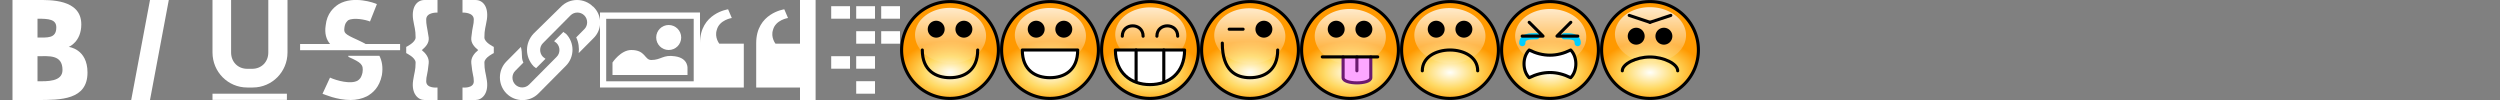 <?xml version="1.0" encoding="UTF-8" standalone="no"?>
<svg
   xmlns:dc="http://purl.org/dc/elements/1.1/"
   xmlns:cc="http://creativecommons.org/ns#"
   xmlns:rdf="http://www.w3.org/1999/02/22-rdf-syntax-ns#"
   xmlns:svg="http://www.w3.org/2000/svg"
   xmlns="http://www.w3.org/2000/svg"
   xmlns:xlink="http://www.w3.org/1999/xlink"
   xmlns:sodipodi="http://sodipodi.sourceforge.net/DTD/sodipodi-0.dtd"
   xmlns:inkscape="http://www.inkscape.org/namespaces/inkscape"
   width="800"
   height="32"
   version="1.1"
   viewBox="0 0 25 1"
   id="svg176"
   sodipodi:docname="toolbar.svg"
   inkscape:version="0.92.2 2405546, 2018-03-11">
  <rect x="0" y="0" width="25" height="1" fill="#808080" stroke="none"/>
  <sodipodi:namedview
     pagecolor="#2d3230"
     bordercolor="#f3f4e6"
     borderopacity="1"
     objecttolerance="10"
     gridtolerance="10"
     guidetolerance="10"
     inkscape:pageopacity="0"
     inkscape:pageshadow="2"
     inkscape:window-width="1366"
     inkscape:window-height="746"
     id="namedview178"
     showgrid="false"
     inkscape:zoom="1.4145512"
     inkscape:cx="261.90047"
     inkscape:cy="69.95388"
     inkscape:window-x="0"
     inkscape:window-y="0"
     inkscape:window-maximized="1"
     inkscape:current-layer="svg176"
     fit-margin-top="0"
     fit-margin-left="0"
     fit-margin-right="0"
     fit-margin-bottom="0" />
  <defs
     id="defs16">
    <radialGradient
       id="a"
       cx="9.714"
       cy="8.79"
       r="7.5"
       gradientTransform="matrix(0,0.042,-0.069,-2.5118304e-8,17.108,0.317)"
       gradientUnits="userSpaceOnUse"
       xlink:href="#c" />
    <linearGradient
       id="c">
      <stop
         style="stop-color:#fffffa"
         offset="0"
         id="stop3" />
      <stop
         style="stop-color:#ffd963"
         offset=".51"
         id="stop5" />
      <stop
         style="stop-color:#ff9900"
         offset="1"
         id="stop7" />
    </linearGradient>
    <linearGradient
       id="b"
       x1="0.983"
       x2="14.24"
       y1="5.36"
       y2="5.979"
       gradientUnits="userSpaceOnUse"
       xlink:href="#d"
       gradientTransform="matrix(0.004,0.057,-0.089,0.003,16.976,-0.154)" />
    <linearGradient
       id="d">
      <stop
         style="stop-color:#ffffff"
         offset="0"
         id="stop11" />
      <stop
         style="stop-color:#ffffff;stop-opacity:0"
         offset="1"
         id="stop13" />
    </linearGradient>
    <radialGradient
       inkscape:collect="always"
       xlink:href="#c"
       id="radialGradient1006"
       gradientUnits="userSpaceOnUse"
       gradientTransform="matrix(0,0.042,-0.069,-2.5118304e-8,10.108,0.317)"
       cx="9.714"
       cy="8.79"
       r="7.5" />
    <linearGradient
       inkscape:collect="always"
       xlink:href="#d"
       id="linearGradient1008"
       gradientUnits="userSpaceOnUse"
       x1="0.983"
       y1="5.36"
       x2="14.24"
       y2="5.979"
       gradientTransform="matrix(0.004,0.057,-0.089,0.003,9.977,-0.147)" />
    <radialGradient
       inkscape:collect="always"
       xlink:href="#c"
       id="radialGradient1010"
       gradientUnits="userSpaceOnUse"
       gradientTransform="matrix(0,0.042,-0.069,-2.5118304e-8,11.108,0.317)"
       cx="9.714"
       cy="8.79"
       r="7.5" />
    <linearGradient
       inkscape:collect="always"
       xlink:href="#d"
       id="linearGradient1012"
       gradientUnits="userSpaceOnUse"
       x1="0.983"
       y1="5.36"
       x2="14.24"
       y2="5.979"
       gradientTransform="matrix(0.004,0.057,-0.089,0.003,10.975,-0.147)" />
    <radialGradient
       inkscape:collect="always"
       xlink:href="#c"
       id="radialGradient1014"
       gradientUnits="userSpaceOnUse"
       gradientTransform="matrix(0,0.042,-0.069,-2.5118304e-8,12.108,0.317)"
       cx="9.714"
       cy="8.79"
       r="7.5" />
    <linearGradient
       inkscape:collect="always"
       xlink:href="#d"
       id="linearGradient1016"
       gradientUnits="userSpaceOnUse"
       x1="0.983"
       y1="5.36"
       x2="14.24"
       y2="5.979"
       gradientTransform="matrix(0.004,0.057,-0.089,0.003,11.98,-0.152)" />
    <radialGradient
       inkscape:collect="always"
       xlink:href="#c"
       id="radialGradient1018"
       gradientUnits="userSpaceOnUse"
       gradientTransform="matrix(0,0.042,-0.069,-2.5118304e-8,13.108,0.317)"
       cx="9.714"
       cy="8.79"
       r="7.5" />
    <linearGradient
       inkscape:collect="always"
       xlink:href="#d"
       id="linearGradient1020"
       gradientUnits="userSpaceOnUse"
       x1="0.983"
       y1="5.36"
       x2="14.24"
       y2="5.979"
       gradientTransform="matrix(0.004,0.057,-0.089,0.003,12.969,-0.143)" />
    <radialGradient
       inkscape:collect="always"
       xlink:href="#c"
       id="radialGradient1022"
       gradientUnits="userSpaceOnUse"
       gradientTransform="matrix(0,0.042,-0.069,-2.5118304e-8,14.108,0.317)"
       cx="9.714"
       cy="8.79"
       r="7.5" />
    <linearGradient
       inkscape:collect="always"
       xlink:href="#d"
       id="linearGradient1024"
       gradientUnits="userSpaceOnUse"
       x1="0.983"
       y1="5.36"
       x2="14.24"
       y2="5.979"
       gradientTransform="matrix(0.004,0.057,-0.089,0.003,13.974,-0.136)" />
    <radialGradient
       inkscape:collect="always"
       xlink:href="#c"
       id="radialGradient1026"
       gradientUnits="userSpaceOnUse"
       gradientTransform="matrix(0,0.042,-0.069,-2.5118304e-8,15.108,0.317)"
       cx="9.714"
       cy="8.79"
       r="7.5" />
    <linearGradient
       inkscape:collect="always"
       xlink:href="#d"
       id="linearGradient1028"
       gradientUnits="userSpaceOnUse"
       x1="0.983"
       y1="5.36"
       x2="14.24"
       y2="5.979"
       gradientTransform="matrix(0.004,0.057,-0.089,0.003,14.971,-0.145)" />
    <radialGradient
       inkscape:collect="always"
       xlink:href="#c"
       id="radialGradient1030"
       gradientUnits="userSpaceOnUse"
       gradientTransform="matrix(0,0.042,-0.069,-2.5118304e-8,16.108,0.317)"
       cx="9.714"
       cy="8.79"
       r="7.5" />
    <linearGradient
       inkscape:collect="always"
       xlink:href="#d"
       id="linearGradient1032"
       gradientUnits="userSpaceOnUse"
       x1="0.983"
       y1="5.36"
       x2="14.24"
       y2="5.979"
       gradientTransform="matrix(0.004,0.057,-0.089,0.003,15.978,-0.136)" />
  </defs>
  <path
     d="m 0.688,0.469 c 0,0 0.125,-0.05 0.125,-0.225 0,-0.256 -0.319,-0.244 -0.438,-0.244 H 0.125 V 1 h 0.25 c 0.231,0 0.5,0 0.5,-0.275 0,-0.237 -0.188,-0.256 -0.188,-0.256 z m -0.125,-0.194 c 0,0.113 -0.094,0.1 -0.188,0.1 v -0.188 c 0.113,0 0.188,0.006 0.188,0.087 z m -0.188,0.537 v -0.25 c 0.113,0 0.25,-0.019 0.25,0.138 0,0.119 -0.156,0.113 -0.25,0.113 z"
     style="fill:#ffffff"
     id="path18"
     inkscape:connector-curvature="0" />
  <path
     d="M 1.5,-3.7252903e-8 H 1.688 L 1.5,1 H 1.312 Z"
     style="fill:#ffffff"
     id="path20"
     inkscape:connector-curvature="0" />
  <path
     d="m 2.125,0.937 h 0.744 v 0.062 H 2.125 Z"
     style="fill:#ffffff"
     id="path22"
     inkscape:connector-curvature="0" />
  <path
     d="M 2.683,-3.7252903e-8 V 0.525 c 0,0.094 -0.068,0.163 -0.161,0.163 H 2.472 c -0.093,0 -0.161,-0.069 -0.161,-0.163 V -3.7252903e-8 h -0.186 V 0.525 c 0,0.194 0.155,0.35 0.347,0.35 h 0.056 c 0.192,0 0.347,-0.156 0.347,-0.35 V -3.7252903e-8 Z"
     style="fill:#ffffff"
     id="path24"
     inkscape:connector-curvature="0" />
  <path
     d="m 3.656,0.44 c -0.031,-0.019 -0.062,-0.031 -0.087,-0.044 -0.125,-0.056 -0.131,-0.068 -0.125,-0.118 0.006,-0.05 0.025,-0.062 0.037,-0.075 0.056,-0.031 0.175,-0.006 0.219,0.012 l 0.069,-0.174 c -0.025,-0.012 -0.231,-0.087 -0.381,0 -0.05,0.031 -0.119,0.093 -0.131,0.212 -0.013,0.081 0.006,0.143 0.044,0.187 h -0.3 v 0.062 h 1 v -0.062 z"
     style="fill:#ffffff"
     id="path26"
     inkscape:connector-curvature="0" />
  <path
     d="m 3.481,0.564 c 0,0 0.006,0 0.006,0.006 0.125,0.056 0.15,0.075 0.138,0.156 -0.013,0.056 -0.031,0.068 -0.05,0.081 -0.069,0.037 -0.206,0 -0.275,-0.031 l -0.075,0.162 c 0.019,0.006 0.144,0.062 0.281,0.062 0.056,0 0.113,-0.012 0.163,-0.037 0.056,-0.031 0.125,-0.087 0.15,-0.212 0.013,-0.081 0,-0.143 -0.025,-0.193 h -0.312 z"
     style="fill:#ffffff"
     id="path28"
     inkscape:connector-curvature="0" />
  <path
     d="m 4.131,0.194 c 0.013,0.081 0.025,0.1 0.025,0.181 0,0.05 -0.094,0.094 -0.094,0.094 v 0.062 c 0,0 0.094,0.044 0.094,0.094 0,0.081 -0.013,0.1 -0.025,0.181 -0.019,0.131 0.05,0.194 0.113,0.194 h 0.131 v -0.125 c 0,0 -0.113,0.013 -0.113,-0.062 0,-0.056 0.013,-0.056 0.025,-0.181 0.006,-0.056 -0.031,-0.1 -0.069,-0.131 0.037,-0.031 0.075,-0.069 0.069,-0.125 -0.019,-0.125 -0.025,-0.125 -0.025,-0.181 0,-0.075 0.113,-0.069 0.113,-0.069 V 1.4996275e-4 H 4.244 c -0.069,0 -0.131,0.062 -0.113,0.194 z"
     style="fill:#ffffff"
     id="path30"
     inkscape:connector-curvature="0" />
  <path
     d="m 4.869,0.194 c -0.013,0.081 -0.025,0.1 -0.025,0.181 0,0.05 0.094,0.094 0.094,0.094 v 0.062 c 0,0 -0.094,0.044 -0.094,0.094 0,0.081 0.013,0.1 0.025,0.181 0.019,0.131 -0.05,0.194 -0.113,0.194 H 4.625 v -0.125 c 0,0 0.113,0.013 0.113,-0.062 0,-0.056 -0.013,-0.056 -0.025,-0.181 -0.006,-0.056 0.031,-0.1 0.069,-0.131 -0.037,-0.031 -0.075,-0.069 -0.069,-0.125 0.013,-0.125 0.025,-0.125 0.025,-0.181 0,-0.075 -0.113,-0.069 -0.113,-0.069 V 1.4996275e-4 h 0.131 c 0.069,0 0.131,0.062 0.113,0.194 z"
     style="fill:#ffffff"
     id="path32"
     inkscape:connector-curvature="0" />
  <path
     d="m 5.93,0.066 c -0.088,-0.088 -0.232,-0.088 -0.319,0 l -0.275,0.27 c -0.088,0.094 -0.088,0.233 0,0.327 0.006,0.006 0.019,0.013 0.025,0.019 l 0.094,-0.094 c -0.006,-0.006 -0.019,-0.013 -0.025,-0.019 -0.038,-0.038 -0.038,-0.101 0,-0.138 l 0.275,-0.277 c 0.038,-0.038 0.1,-0.038 0.138,0 0.038,0.038 0.038,0.101 0,0.138 l -0.081,0.082 c 0.025,0.05 0.031,0.107 0.025,0.157 l 0.144,-0.145 c 0.094,-0.088 0.094,-0.233 -4e-7,-0.321 z"
     style="fill:#ffffff"
     id="path34"
     inkscape:connector-curvature="0" />
  <path
     d="m 5.635,0.318 -0.094,0.094 c 0,0 0.019,0.013 0.025,0.019 0.038,0.038 0.038,0.101 0,0.138 l -0.275,0.277 c -0.038,0.038 -0.1,0.038 -0.138,0 -0.038,-0.038 -0.038,-0.101 0,-0.138 l 0.081,-0.082 c -0.025,-0.05 -0.006,-0.082 -0.025,-0.157 l -0.144,0.145 c -0.088,0.088 -0.088,0.233 0,0.321 0.088,0.088 0.232,0.088 0.319,0 l 0.275,-0.277 c 0.088,-0.088 0.088,-0.233 0,-0.321 -0.013,-0.006 -0.025,-0.019 -0.025,-0.019 z"
     style="fill:#ffffff"
     id="path36"
     inkscape:connector-curvature="0" />
  <path
     d="M 7,0.875 H 6 v -0.75 h 1 z m -0.938,-0.062 h 0.875 v -0.625 h -0.875 z"
     style="fill:#ffffff"
     id="path38"
     inkscape:connector-curvature="0" />
  <path
     d="m 6.125,0.625 v 0.125 h 0.75 v -0.062 c 0,0 0.013,-0.106 -0.125,-0.125 -0.119,-0.019 -0.138,0.037 -0.237,0.037 -0.069,0 -0.056,-0.1 -0.2,-0.1 -0.106,0 -0.188,0.125 -0.188,0.125 z"
     style="fill:#ffffff"
     id="path40"
     inkscape:connector-curvature="0" />
  <path
     d="m 6.812,0.375 c 0,0.069 -0.056,0.125 -0.125,0.125 -0.069,0 -0.125,-0.056 -0.125,-0.125 0,-0.069 0.056,-0.125 0.125,-0.125 0.069,0 0.125,0.056 0.125,0.125 z"
     style="fill:#ffffff"
     id="path42"
     inkscape:connector-curvature="0" />
  <path
     d="m 7.438,0.437 v 0.438 H 7 v -0.444 c 0,-0.3 0.281,-0.338 0.281,-0.338 l 0.037,0.087 c 0,0 -0.125,0.019 -0.15,0.119 -0.025,0.075 0.025,0.138 0.025,0.138 z"
     style="fill:#ffffff"
     id="path44"
     inkscape:connector-curvature="0" />
  <path
     d="m 8,0.437 v 0.438 H 7.562 v -0.444 c 0,-0.3 0.281,-0.338 0.281,-0.338 l 0.037,0.087 c 0,0 -0.125,0.019 -0.15,0.119 -0.025,0.075 0.025,0.138 0.025,0.138 z"
     style="fill:#ffffff"
     id="path46"
     inkscape:connector-curvature="0" />
  <path
     style="fill:#ffffff"
     d="M 8,-3.7252903e-8 H 8.156 V 1 H 8 Z"
     id="rect48"
     inkscape:connector-curvature="0" />
  <path
     style="fill:#ffffff"
     d="m 8.562,0.812 h 0.188 v 0.125 h -0.188 z"
     id="rect50"
     inkscape:connector-curvature="0" />
  <path
     style="fill:#ffffff"
     d="m 8.562,0.562 h 0.188 v 0.125 h -0.188 z"
     id="rect52"
     inkscape:connector-curvature="0" />
  <path
     style="fill:#ffffff"
     d="m 8.562,0.312 h 0.188 v 0.125 h -0.188 z"
     id="rect54"
     inkscape:connector-curvature="0" />
  <path
     style="fill:#ffffff"
     d="m 8.562,0.062 h 0.188 v 0.125 h -0.188 z"
     id="rect56"
     inkscape:connector-curvature="0" />
  <path
     style="fill:#ffffff"
     d="m 8.312,0.562 h 0.188 v 0.125 h -0.188 z"
     id="rect58"
     inkscape:connector-curvature="0" />
  <path
     style="fill:#ffffff"
     d="m 8.312,0.062 h 0.188 v 0.125 h -0.188 z"
     id="rect60"
     inkscape:connector-curvature="0" />
  <path
     style="fill:#ffffff"
     d="m 8.812,0.312 h 0.188 v 0.125 h -0.188 z"
     id="rect62"
     inkscape:connector-curvature="0" />
  <path
     style="fill:#ffffff"
     d="m 8.812,0.062 h 0.188 v 0.125 h -0.188 z"
     id="rect64"
     inkscape:connector-curvature="0" />
  <path
     style="fill:url(#radialGradient1014);stroke:#000000;stroke-width:0.031;stroke-linecap:round;stroke-linejoin:round"
     d="M 11.984,0.5 A 0.484,0.484 0 0 1 11.5,0.984 0.484,0.484 0 0 1 11.016,0.5 0.484,0.484 0 0 1 11.5,0.016 a 0.484,0.484 0 0 1 0.484,0.484 z"
     id="circle66"
     inkscape:connector-curvature="0" />
  <path
     style="fill:url(#linearGradient1016);stroke-width:0.032"
     d="M 11.528,0.626 A 0.355,0.276 2.038 0 1 11.153,0.361 0.355,0.276 2.038 0 1 11.488,0.074 0.355,0.276 2.038 0 1 11.863,0.34 0.355,0.276 2.038 0 1 11.528,0.626 Z"
     id="ellipse68"
     inkscape:connector-curvature="0" />
  <path
     inkscape:connector-curvature="0"
     id="path70"
     style="fill:#ffffff;stroke:#000000;stroke-width:0.031;stroke-linecap:round;stroke-linejoin:round"
     d="m 11.154,0.5 c 0,0.229 0.155,0.346 0.346,0.346 0.191,0 0.346,-0.117 0.346,-0.346 z" />
  <path
     inkscape:connector-curvature="0"
     id="path72"
     style="fill:none;stroke:#000000;stroke-width:0.031;stroke-linecap:round;stroke-linejoin:round"
     d="m 11.223,0.362 c 0,-0.138 0.208,-0.138 0.208,0" />
  <path
     inkscape:connector-curvature="0"
     id="path74"
     style="fill:none;stroke:#000000;stroke-width:0.031;stroke-linecap:round;stroke-linejoin:round"
     d="m 11.569,0.362 c 0,-0.138 0.208,-0.138 0.208,0" />
  <path
     inkscape:connector-curvature="0"
     id="path76"
     style="fill:none;stroke:#000000;stroke-width:0.031;stroke-linecap:round;stroke-linejoin:round"
     d="M 11.638,0.811 V 0.5 m -0.277,0 V 0.811" />
  <path
     style="fill:url(#radialGradient1006);stroke:#000000;stroke-width:0.031;stroke-linecap:round;stroke-linejoin:round"
     d="M 9.984,0.5 A 0.484,0.484 0 0 1 9.5,0.984 0.484,0.484 0 0 1 9.016,0.5 0.484,0.484 0 0 1 9.5,0.016 a 0.484,0.484 0 0 1 0.484,0.484 z"
     id="circle80"
     inkscape:connector-curvature="0" />
  <path
     style="fill:url(#linearGradient1008);stroke-width:0.032"
     d="M 9.526,0.631 A 0.355,0.276 2.038 0 1 9.151,0.366 0.355,0.276 2.038 0 1 9.485,0.079 a 0.355,0.276 2.038 0 1 0.375,0.265 0.355,0.276 2.038 0 1 -0.335,0.287 z"
     id="ellipse82"
     inkscape:connector-curvature="0" />
  <path
     inkscape:connector-curvature="0"
     id="path84"
     style="fill:none;stroke:#000000;stroke-width:0.031;stroke-linecap:round;stroke-linejoin:round"
     d="m 9.223,0.5 c 0,0.208 0.138,0.277 0.277,0.277 0.138,0 0.277,-0.069 0.277,-0.277" />
  <path
     style="fill:#000000;stroke:#000000;stroke-width:0.031;stroke-linecap:round;stroke-linejoin:round"
     d="m 9.431,0.292 a 0.069,0.069 0 0 1 -0.069,0.069 0.069,0.069 0 0 1 -0.069,-0.069 0.069,0.069 0 0 1 0.069,-0.069 0.069,0.069 0 0 1 0.069,0.069 z"
     id="circle86"
     inkscape:connector-curvature="0" />
  <path
     style="fill:#000000;stroke:#000000;stroke-width:0.031;stroke-linecap:round;stroke-linejoin:round"
     d="m 9.708,0.292 a 0.069,0.069 0 0 1 -0.069,0.069 0.069,0.069 0 0 1 -0.069,-0.069 0.069,0.069 0 0 1 0.069,-0.069 0.069,0.069 0 0 1 0.069,0.069 z"
     id="circle88"
     inkscape:connector-curvature="0" />
  <path
     style="fill:url(#radialGradient1010);stroke:#000000;stroke-width:0.031;stroke-linecap:round;stroke-linejoin:round"
     d="M 10.984,0.5 A 0.484,0.484 0 0 1 10.5,0.984 0.484,0.484 0 0 1 10.016,0.5 0.484,0.484 0 0 1 10.5,0.016 a 0.484,0.484 0 0 1 0.484,0.484 z"
     id="circle92"
     inkscape:connector-curvature="0" />
  <path
     style="fill:url(#linearGradient1012);stroke-width:0.032"
     d="M 10.524,0.632 A 0.355,0.276 2.038 0 1 10.149,0.366 0.355,0.276 2.038 0 1 10.484,0.08 0.355,0.276 2.038 0 1 10.859,0.345 0.355,0.276 2.038 0 1 10.524,0.632 Z"
     id="ellipse94"
     inkscape:connector-curvature="0" />
  <path
     inkscape:connector-curvature="0"
     id="path96"
     style="fill:#ffffff;stroke:#000000;stroke-width:0.031;stroke-linecap:round;stroke-linejoin:round"
     d="m 10.777,0.5 h -0.554 c 0,0.208 0.138,0.277 0.277,0.277 0.138,0 0.277,-0.069 0.277,-0.277 z" />
  <path
     style="fill:#000000;stroke:#000000;stroke-width:0.031;stroke-linecap:round;stroke-linejoin:round"
     d="m 10.431,0.292 a 0.069,0.069 0 0 1 -0.069,0.069 0.069,0.069 0 0 1 -0.069,-0.069 0.069,0.069 0 0 1 0.069,-0.069 0.069,0.069 0 0 1 0.069,0.069 z"
     id="circle98"
     inkscape:connector-curvature="0" />
  <path
     style="fill:#000000;stroke:#000000;stroke-width:0.031;stroke-linecap:round;stroke-linejoin:round"
     d="m 10.707,0.292 a 0.069,0.069 0 0 1 -0.069,0.069 0.069,0.069 0 0 1 -0.069,-0.069 0.069,0.069 0 0 1 0.069,-0.069 0.069,0.069 0 0 1 0.069,0.069 z"
     id="circle100"
     inkscape:connector-curvature="0" />
  <path
     style="fill:url(#radialGradient1018);stroke:#000000;stroke-width:0.031;stroke-linecap:round;stroke-linejoin:round"
     d="M 12.984,0.5 A 0.484,0.484 0 0 1 12.5,0.984 0.484,0.484 0 0 1 12.016,0.5 0.484,0.484 0 0 1 12.5,0.016 a 0.484,0.484 0 0 1 0.484,0.484 z"
     id="circle104"
     inkscape:connector-curvature="0" />
  <path
     style="fill:url(#linearGradient1020);stroke-width:0.032"
     d="M 12.518,0.635 A 0.355,0.276 2.038 0 1 12.143,0.37 0.355,0.276 2.038 0 1 12.478,0.083 0.355,0.276 2.038 0 1 12.853,0.348 0.355,0.276 2.038 0 1 12.518,0.635 Z"
     id="ellipse106"
     inkscape:connector-curvature="0" />
  <path
     inkscape:connector-curvature="0"
     id="path108"
     style="fill:none;stroke:#000000;stroke-width:0.031;stroke-linecap:round;stroke-linejoin:round"
     d="m 12.223,0.431 c 0,0.277 0.138,0.346 0.277,0.346 0.138,0 0.277,-0.069 0.277,-0.277" />
  <path
     style="fill:#000000;stroke:#000000;stroke-width:0.031;stroke-linecap:round;stroke-linejoin:round"
     d="m 12.708,0.292 a 0.069,0.069 0 0 1 -0.069,0.069 0.069,0.069 0 0 1 -0.069,-0.069 0.069,0.069 0 0 1 0.069,-0.069 0.069,0.069 0 0 1 0.069,0.069 z"
     id="circle110"
     inkscape:connector-curvature="0" />
  <path
     inkscape:connector-curvature="0"
     id="path112"
     style="fill:#ecf3f7;stroke:#000000;stroke-width:0.031;stroke-linecap:round;stroke-linejoin:round"
     d="M 12.431,0.292 H 12.292" />
  <path
     style="fill:url(#radialGradient1026);stroke:#000000;stroke-width:0.031;stroke-linecap:round;stroke-linejoin:round"
     d="M 14.984,0.5 A 0.484,0.484 0 0 1 14.5,0.984 0.484,0.484 0 0 1 14.016,0.5 0.484,0.484 0 0 1 14.5,0.016 a 0.484,0.484 0 0 1 0.484,0.484 z"
     id="circle116"
     inkscape:connector-curvature="0" />
  <path
     style="fill:url(#linearGradient1028);stroke-width:0.032"
     d="M 14.519,0.633 A 0.355,0.276 2.038 0 1 14.144,0.368 0.355,0.276 2.038 0 1 14.479,0.081 0.355,0.276 2.038 0 1 14.854,0.347 0.355,0.276 2.038 0 1 14.519,0.633 Z"
     id="ellipse118"
     inkscape:connector-curvature="0" />
  <path
     inkscape:connector-curvature="0"
     id="path120"
     style="fill:none;stroke:#000000;stroke-width:0.031;stroke-linecap:round;stroke-linejoin:round"
     d="m 14.223,0.708 c 0,-0.138 0.138,-0.208 0.277,-0.208 0.138,0 0.277,0.069 0.277,0.208" />
  <path
     style="fill:#000000;stroke:#000000;stroke-width:0.031;stroke-linecap:round;stroke-linejoin:round"
     d="m 14.431,0.292 a 0.069,0.069 0 0 1 -0.069,0.069 0.069,0.069 0 0 1 -0.069,-0.069 0.069,0.069 0 0 1 0.069,-0.069 0.069,0.069 0 0 1 0.069,0.069 z"
     id="circle122"
     inkscape:connector-curvature="0" />
  <path
     style="fill:#000000;stroke:#000000;stroke-width:0.031;stroke-linecap:round;stroke-linejoin:round"
     d="m 14.708,0.292 a 0.069,0.069 0 0 1 -0.069,0.069 0.069,0.069 0 0 1 -0.069,-0.069 0.069,0.069 0 0 1 0.069,-0.069 0.069,0.069 0 0 1 0.069,0.069 z"
     id="circle124"
     inkscape:connector-curvature="0" />
  <path
     style="fill:url(#radialGradient1022);stroke:#000000;stroke-width:0.031;stroke-linecap:round;stroke-linejoin:round"
     d="M 13.984,0.5 A 0.484,0.484 0 0 1 13.5,0.984 0.484,0.484 0 0 1 13.016,0.5 0.484,0.484 0 0 1 13.5,0.016 a 0.484,0.484 0 0 1 0.484,0.484 z"
     id="circle128"
     inkscape:connector-curvature="0" />
  <path
     style="fill:url(#linearGradient1024);stroke-width:0.032"
     d="M 13.523,0.642 A 0.355,0.276 2.038 0 1 13.148,0.377 0.355,0.276 2.038 0 1 13.483,0.09 0.355,0.276 2.038 0 1 13.858,0.356 0.355,0.276 2.038 0 1 13.523,0.642 Z"
     id="ellipse130"
     inkscape:connector-curvature="0" />
  <path
     style="fill:#000000;stroke:#000000;stroke-width:0.031;stroke-linecap:round;stroke-linejoin:round"
     d="m 13.431,0.292 a 0.069,0.069 0 0 1 -0.069,0.069 0.069,0.069 0 0 1 -0.069,-0.069 0.069,0.069 0 0 1 0.069,-0.069 0.069,0.069 0 0 1 0.069,0.069 z"
     id="circle132"
     inkscape:connector-curvature="0" />
  <path
     style="fill:#000000;stroke:#000000;stroke-width:0.031;stroke-linecap:round;stroke-linejoin:round"
     d="m 13.708,0.292 a 0.069,0.069 0 0 1 -0.069,0.069 0.069,0.069 0 0 1 -0.069,-0.069 0.069,0.069 0 0 1 0.069,-0.069 0.069,0.069 0 0 1 0.069,0.069 z"
     id="circle134"
     inkscape:connector-curvature="0" />
  <path
     inkscape:connector-curvature="0"
     id="path136"
     style="fill:#fda7ff;stroke:#6b1a6f;stroke-width:0.031;stroke-linecap:round;stroke-linejoin:round"
     d="m 13.431,0.569 v 0.208 c 0,0.069 0.277,0.069 0.277,0 V 0.569" />
  <path
     inkscape:connector-curvature="0"
     id="path138"
     style="fill:none;stroke:#6b1a6f;stroke-width:0.031;stroke-linecap:round;stroke-linejoin:round"
     d="M 13.569,0.569 V 0.708" />
  <path
     inkscape:connector-curvature="0"
     id="path140"
     style="fill:none;stroke:#000000;stroke-width:0.031;stroke-linecap:round;stroke-linejoin:round"
     d="m 13.223,0.569 h 0.554" />
  <path
     style="fill:url(#a);stroke:#000000;stroke-width:0.031;stroke-linecap:round;stroke-linejoin:round"
     d="M 16.984,0.5 A 0.484,0.484 0 0 1 16.5,0.984 0.484,0.484 0 0 1 16.016,0.5 0.484,0.484 0 0 1 16.5,0.016 a 0.484,0.484 0 0 1 0.484,0.484 z"
     id="circle144"
     inkscape:connector-curvature="0" />
  <path
     style="fill:url(#b);stroke-width:0.032"
     d="M 16.525,0.624 A 0.355,0.276 2.038 0 1 16.15,0.359 0.355,0.276 2.038 0 1 16.485,0.072 0.355,0.276 2.038 0 1 16.86,0.338 0.355,0.276 2.038 0 1 16.525,0.624 Z"
     id="ellipse146"
     inkscape:connector-curvature="0" />
  <path
     inkscape:connector-curvature="0"
     id="path148"
     style="fill:none;stroke:#000000;stroke-width:0.031;stroke-linecap:round;stroke-linejoin:round"
     d="m 16.223,0.708 c 0,-0.069 0.138,-0.138 0.277,-0.138 0.138,0 0.277,0.069 0.277,0.138" />
  <path
     inkscape:connector-curvature="0"
     id="path150"
     style="fill:#ffffff;stroke:#000000;stroke-width:0.031;stroke-linecap:round;stroke-linejoin:round"
     d="M 16.292,0.154 16.5,0.223" />
  <path
     inkscape:connector-curvature="0"
     id="path152"
     style="fill:#ffffff;stroke:#000000;stroke-width:0.031;stroke-linecap:round;stroke-linejoin:round"
     d="M 16.5,0.223 16.708,0.154" />
  <path
     style="fill:#000000;stroke:#000000;stroke-width:0.031;stroke-linecap:round;stroke-linejoin:round"
     d="m 16.431,0.362 a 0.069,0.069 0 0 1 -0.069,0.069 0.069,0.069 0 0 1 -0.069,-0.069 0.069,0.069 0 0 1 0.069,-0.069 0.069,0.069 0 0 1 0.069,0.069 z"
     id="circle154"
     inkscape:connector-curvature="0" />
  <path
     style="fill:#000000;stroke:#000000;stroke-width:0.031;stroke-linecap:round;stroke-linejoin:round"
     d="m 16.708,0.362 a 0.069,0.069 0 0 1 -0.069,0.069 0.069,0.069 0 0 1 -0.069,-0.069 0.069,0.069 0 0 1 0.069,-0.069 0.069,0.069 0 0 1 0.069,0.069 z"
     id="circle156"
     inkscape:connector-curvature="0" />
  <path
     style="fill:url(#radialGradient1030);stroke:#000000;stroke-width:0.031;stroke-linecap:round;stroke-linejoin:round"
     d="M 15.984,0.5 A 0.484,0.484 0 0 1 15.5,0.984 0.484,0.484 0 0 1 15.016,0.5 0.484,0.484 0 0 1 15.5,0.016 a 0.484,0.484 0 0 1 0.484,0.484 z"
     id="circle160"
     inkscape:connector-curvature="0" />
  <path
     style="fill:url(#linearGradient1032);stroke-width:0.032"
     d="M 15.527,0.642 A 0.355,0.276 2.038 0 1 15.152,0.377 0.355,0.276 2.038 0 1 15.487,0.09 0.355,0.276 2.038 0 1 15.862,0.356 0.355,0.276 2.038 0 1 15.527,0.642 Z"
     id="ellipse162"
     inkscape:connector-curvature="0" />
  <path
     inkscape:connector-curvature="0"
     id="path164"
     style="fill:none;stroke:#00cfff;stroke-width:0.062;stroke-linecap:round;stroke-linejoin:round"
     d="m 15.777,0.431 c 0,-0.069 -0.065,-0.069 -0.134,-0.069" />
  <path
     inkscape:connector-curvature="0"
     id="path166"
     style="fill:none;stroke:#000000;stroke-width:0.031;stroke-linecap:round;stroke-linejoin:round"
     d="m 15.708,0.223 -0.138,0.138 h 0.208" />
  <path
     inkscape:connector-curvature="0"
     id="path168"
     style="fill:none;stroke:#00cfff;stroke-width:0.062;stroke-linecap:round;stroke-linejoin:round"
     d="m 15.366,0.362 c -0.069,0 -0.143,0 -0.143,0.069" />
  <path
     inkscape:connector-curvature="0"
     id="path170"
     style="fill:none;stroke:#000000;stroke-width:0.031;stroke-linecap:round;stroke-linejoin:round"
     d="m 15.292,0.223 0.138,0.138 h -0.208" />
  <path
     inkscape:connector-curvature="0"
     id="path172"
     style="fill:#ffffff;stroke:#000000;stroke-width:0.031;stroke-linecap:round;stroke-linejoin:round"
     d="m 15.292,0.5 c -0.069,0.069 -0.069,0.208 0,0.277 0.138,-0.069 0.277,-0.069 0.415,0 0.069,-0.069 0.069,-0.208 0,-0.277 -0.138,0.069 -0.277,0.069 -0.415,0 z" />
  <path
     style="fill:#ff0000;fill-opacity:0;stroke:none;stroke-width:0.062;stroke-linecap:round;stroke-linejoin:round;stroke-miterlimit:4;stroke-dasharray:none;stroke-opacity:1"
     d="M 0,-3.7252903e-8 H 1 V 1 H 0 Z"
     id="rect4737"
     inkscape:connector-curvature="0" />
  <path
     style="fill:#ff0000;fill-opacity:0;stroke:none;stroke-width:0.062;stroke-linecap:round;stroke-linejoin:round;stroke-miterlimit:4;stroke-dasharray:none;stroke-opacity:1"
     d="m 24,-3.7252903e-8 h 1 V 1 h -1 z"
     id="rect4737-3"
     inkscape:connector-curvature="0" />
</svg>
